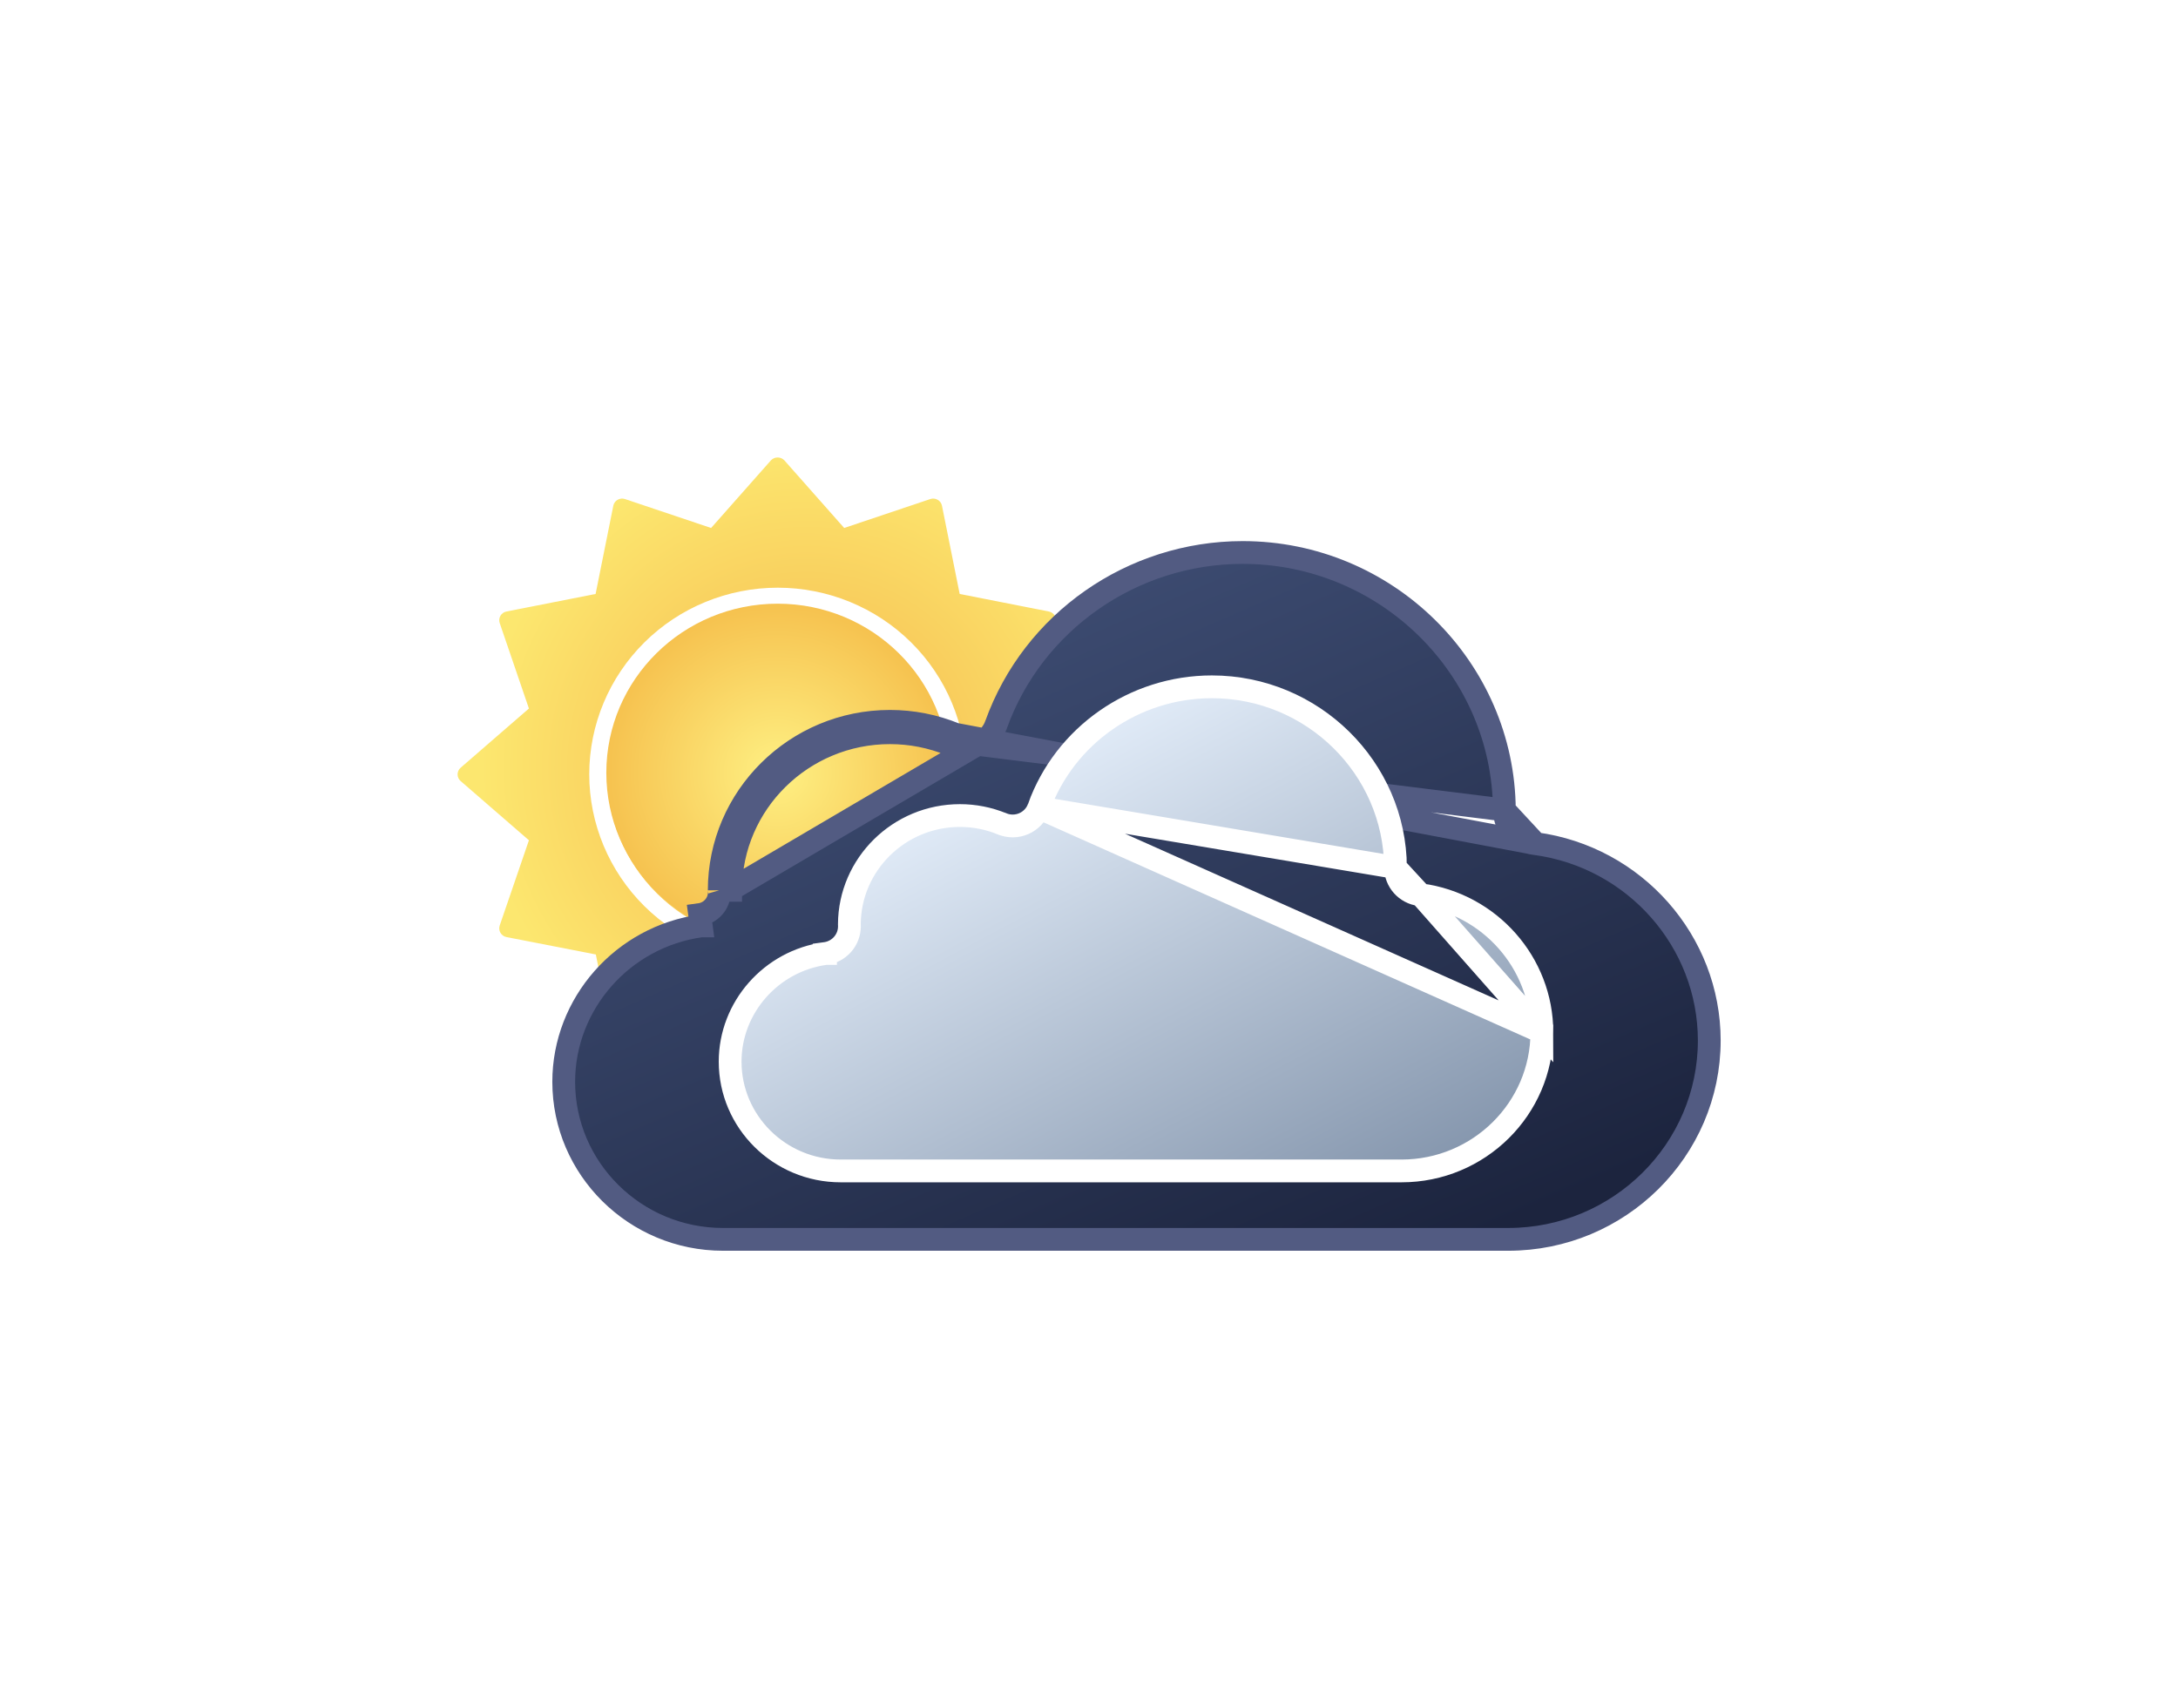 <svg width="269" height="211" viewBox="0 0 269 211" fill="none" xmlns="http://www.w3.org/2000/svg">
<g filter="url(#filter0_d_34_1116)">
<path d="M94.608 73.138C94.608 78.669 92.389 83.974 88.439 87.885C84.488 91.796 79.13 93.994 73.543 93.994C67.957 93.994 62.599 91.796 58.648 87.885C54.698 83.974 52.478 78.669 52.478 73.138C52.478 67.606 54.698 62.302 58.648 58.39C62.599 54.479 67.957 52.282 73.543 52.282C79.129 52.286 84.484 54.484 88.434 58.395C92.384 62.305 94.604 67.608 94.608 73.138V73.138ZM112.717 73.957L104.277 81.275L107.884 91.798H107.883C107.988 92.099 107.956 92.43 107.795 92.706C107.637 92.98 107.368 93.172 107.056 93.232L96.043 95.398L93.855 106.302C93.793 106.611 93.599 106.878 93.323 107.034C93.045 107.193 92.71 107.225 92.406 107.122L81.777 103.55L74.386 111.907L74.387 111.908C74.176 112.141 73.875 112.275 73.558 112.275C73.242 112.275 72.942 112.141 72.731 111.908L65.34 103.551L54.711 107.122V107.122C54.407 107.225 54.073 107.193 53.795 107.034C53.519 106.878 53.324 106.611 53.263 106.302L51.075 95.398L40.032 93.247C39.72 93.186 39.451 92.994 39.293 92.72C39.132 92.445 39.1 92.114 39.205 91.813L42.812 81.289L34.371 73.972L34.371 73.972C34.135 73.764 34 73.466 34 73.152C34 72.839 34.135 72.541 34.371 72.333L42.811 65.015L39.205 54.463C39.1 54.162 39.132 53.831 39.293 53.556C39.452 53.277 39.729 53.084 40.047 53.028L51.046 50.862L53.234 39.959H53.233C53.295 39.65 53.489 39.383 53.765 39.227C54.043 39.068 54.378 39.035 54.682 39.139L65.311 42.711L72.702 34.354L72.701 34.353C72.916 34.128 73.216 34 73.53 34C73.842 34 74.142 34.128 74.357 34.353L81.748 42.71L92.377 39.139V39.139C92.681 39.035 93.015 39.068 93.293 39.227C93.57 39.383 93.764 39.65 93.826 39.959L96.013 50.862L107.026 53.028C107.338 53.09 107.608 53.282 107.765 53.556C107.926 53.831 107.959 54.162 107.854 54.463L104.247 64.986L112.687 72.304L112.688 72.303C112.924 72.512 113.059 72.81 113.059 73.123C113.059 73.436 112.924 73.734 112.688 73.943L112.717 73.957ZM96.826 73.138C96.826 67.024 94.373 61.161 90.007 56.838C85.641 52.515 79.719 50.087 73.544 50.087C67.369 50.087 61.448 52.516 57.081 56.838C52.715 61.161 50.262 67.024 50.262 73.138C50.262 79.251 52.715 85.114 57.081 89.438C61.448 93.76 67.369 96.189 73.544 96.189C79.716 96.181 85.634 93.75 89.999 89.429C94.363 85.108 96.818 79.249 96.826 73.138Z" fill="url(#paint0_radial_34_1116)"/>
</g>
<g filter="url(#filter1_d_34_1116)">
<ellipse cx="73.531" cy="72.951" rx="21.16" ry="20.887" fill="url(#paint1_radial_34_1116)"/>
</g>
<g filter="url(#filter2_d_34_1116)">
<path d="M167.14 81.708L166.965 81.686C164.881 81.421 163.295 79.662 163.285 77.551L167.14 81.708ZM167.14 81.708C179.39 83.358 188.592 93.791 188.593 106.024C188.593 119.557 177.467 130.593 163.764 130.593H66.784C55.923 130.593 47.109 121.847 47.109 111.127C47.109 101.478 54.401 93.185 64.089 91.868C64.089 91.868 64.089 91.868 64.09 91.868L63.9 90.474C65.29 90.286 66.328 89.108 66.328 87.717C66.328 87.606 66.323 87.496 66.316 87.471M167.14 81.708L95.456 68.186C92.889 67.132 90.177 66.598 87.398 66.598C75.772 66.598 66.316 75.961 66.316 87.471M66.316 87.471H67.723C67.723 87.442 67.723 87.414 67.723 87.386M66.316 87.471L67.662 87.063C67.708 87.213 67.72 87.35 67.721 87.365L67.721 87.367C67.722 87.373 67.722 87.379 67.723 87.386M67.723 87.386C67.769 76.705 76.565 68.005 87.398 68.005C89.995 68.005 92.525 68.504 94.921 69.487L94.923 69.488C95.984 69.922 97.185 69.911 98.241 69.443M67.723 87.386L98.241 69.443M98.241 69.443C99.295 68.98 100.115 68.107 100.504 67.022L100.505 67.021C105.07 54.3 117.31 45.739 130.967 45.739C148.701 45.739 163.188 60.026 163.285 77.551L98.241 69.443Z" fill="url(#paint2_linear_34_1116)" stroke="#525B82" stroke-width="2.814"/>
</g>
<g filter="url(#filter3_d_34_1116)">
<path d="M152.944 88.022L152.821 88.006C151.135 87.791 149.849 86.369 149.841 84.656L152.944 88.022ZM152.944 88.022C161.497 89.174 167.917 96.459 167.918 104.992L152.944 88.022ZM105.778 77.268L105.778 77.269C105.462 78.148 104.798 78.855 103.945 79.23C103.09 79.609 102.119 79.618 101.26 79.266L101.259 79.266C99.596 78.583 97.841 78.237 96.038 78.237C88.524 78.237 82.428 84.267 82.387 91.663C82.389 91.69 82.39 91.715 82.391 91.735C82.394 91.794 82.395 91.857 82.395 91.915C82.395 93.623 81.124 95.051 79.443 95.279M105.778 77.268L167.918 104.992C167.918 114.432 160.154 122.139 150.585 122.139H81.314C73.774 122.139 67.662 116.068 67.662 108.636C67.662 101.948 72.719 96.193 79.443 95.279M105.778 77.268C108.981 68.343 117.571 62.333 127.158 62.333C139.608 62.333 149.773 72.363 149.841 84.655L105.778 77.268ZM79.443 95.279C79.442 95.279 79.442 95.279 79.442 95.279L79.254 93.884L79.443 95.278C79.443 95.278 79.443 95.279 79.443 95.279Z" fill="url(#paint3_linear_34_1116)" stroke="white" stroke-width="2.814"/>
</g>
<defs>
<filter id="filter0_d_34_1116" x="0.228" y="0.228" width="191.633" height="190.849" filterUnits="userSpaceOnUse" color-interpolation-filters="sRGB">
<feFlood flood-opacity="0" result="BackgroundImageFix"/>
<feColorMatrix in="SourceAlpha" type="matrix" values="0 0 0 0 0 0 0 0 0 0 0 0 0 0 0 0 0 0 127 0" result="hardAlpha"/>
<feOffset dx="22.515" dy="22.515"/>
<feGaussianBlur stdDeviation="28.143"/>
<feComposite in2="hardAlpha" operator="out"/>
<feColorMatrix type="matrix" values="0 0 0 0 0 0 0 0 0 0 0 0 0 0 0 0 0 0 0.6 0"/>
<feBlend mode="normal" in2="BackgroundImageFix" result="effect1_dropShadow_34_1116"/>
<feBlend mode="normal" in="SourceGraphic" in2="effect1_dropShadow_34_1116" result="shape"/>
</filter>
<filter id="filter1_d_34_1116" x="18.599" y="18.292" width="154.893" height="154.348" filterUnits="userSpaceOnUse" color-interpolation-filters="sRGB">
<feFlood flood-opacity="0" result="BackgroundImageFix"/>
<feColorMatrix in="SourceAlpha" type="matrix" values="0 0 0 0 0 0 0 0 0 0 0 0 0 0 0 0 0 0 127 0" result="hardAlpha"/>
<feOffset dx="22.515" dy="22.515"/>
<feGaussianBlur stdDeviation="28.143"/>
<feComposite in2="hardAlpha" operator="out"/>
<feColorMatrix type="matrix" values="0 0 0 0 0 0 0 0 0 0 0 0 0 0 0 0 0 0 0.6 0"/>
<feBlend mode="normal" in2="BackgroundImageFix" result="effect1_dropShadow_34_1116"/>
<feBlend mode="normal" in="SourceGraphic" in2="effect1_dropShadow_34_1116" result="shape"/>
</filter>
<filter id="filter2_d_34_1116" x="11.93" y="10.56" width="256.872" height="200.242" filterUnits="userSpaceOnUse" color-interpolation-filters="sRGB">
<feFlood flood-opacity="0" result="BackgroundImageFix"/>
<feColorMatrix in="SourceAlpha" type="matrix" values="0 0 0 0 0 0 0 0 0 0 0 0 0 0 0 0 0 0 127 0" result="hardAlpha"/>
<feOffset dx="22.515" dy="22.515"/>
<feGaussianBlur stdDeviation="28.143"/>
<feComposite in2="hardAlpha" operator="out"/>
<feColorMatrix type="matrix" values="0 0 0 0 0 0 0 0 0 0 0 0 0 0 0 0 0 0 0.6 0"/>
<feBlend mode="normal" in2="BackgroundImageFix" result="effect1_dropShadow_34_1116"/>
<feBlend mode="normal" in="SourceGraphic" in2="effect1_dropShadow_34_1116" result="shape"/>
</filter>
<filter id="filter3_d_34_1116" x="32.483" y="27.154" width="215.644" height="175.194" filterUnits="userSpaceOnUse" color-interpolation-filters="sRGB">
<feFlood flood-opacity="0" result="BackgroundImageFix"/>
<feColorMatrix in="SourceAlpha" type="matrix" values="0 0 0 0 0 0 0 0 0 0 0 0 0 0 0 0 0 0 127 0" result="hardAlpha"/>
<feOffset dx="22.515" dy="22.515"/>
<feGaussianBlur stdDeviation="28.143"/>
<feComposite in2="hardAlpha" operator="out"/>
<feColorMatrix type="matrix" values="0 0 0 0 0 0 0 0 0 0 0 0 0 0 0 0 0 0 0.6 0"/>
<feBlend mode="normal" in2="BackgroundImageFix" result="effect1_dropShadow_34_1116"/>
<feBlend mode="normal" in="SourceGraphic" in2="effect1_dropShadow_34_1116" result="shape"/>
</filter>
<radialGradient id="paint0_radial_34_1116" cx="0" cy="0" r="1" gradientUnits="userSpaceOnUse" gradientTransform="translate(77.048 72.168) rotate(-120.659) scale(40.068 40.261)">
<stop stop-color="#F5B44B"/>
<stop offset="1" stop-color="#FCE76F"/>
</radialGradient>
<radialGradient id="paint1_radial_34_1116" cx="0" cy="0" r="1" gradientUnits="userSpaceOnUse" gradientTransform="translate(73.531 72.951) rotate(90) scale(20.887 21.16)">
<stop stop-color="#FEF083"/>
<stop offset="1" stop-color="#F6C24F"/>
</radialGradient>
<linearGradient id="paint2_linear_34_1116" x1="117.851" y1="44.332" x2="156.057" y2="131.968" gradientUnits="userSpaceOnUse">
<stop stop-color="#3D4C72"/>
<stop offset="1" stop-color="#1C243E"/>
</linearGradient>
<linearGradient id="paint3_linear_34_1116" x1="117.79" y1="60.926" x2="151.119" y2="123.354" gradientUnits="userSpaceOnUse">
<stop stop-color="#E5EFFB"/>
<stop offset="1" stop-color="#8697AE"/>
</linearGradient>
</defs>
</svg>
